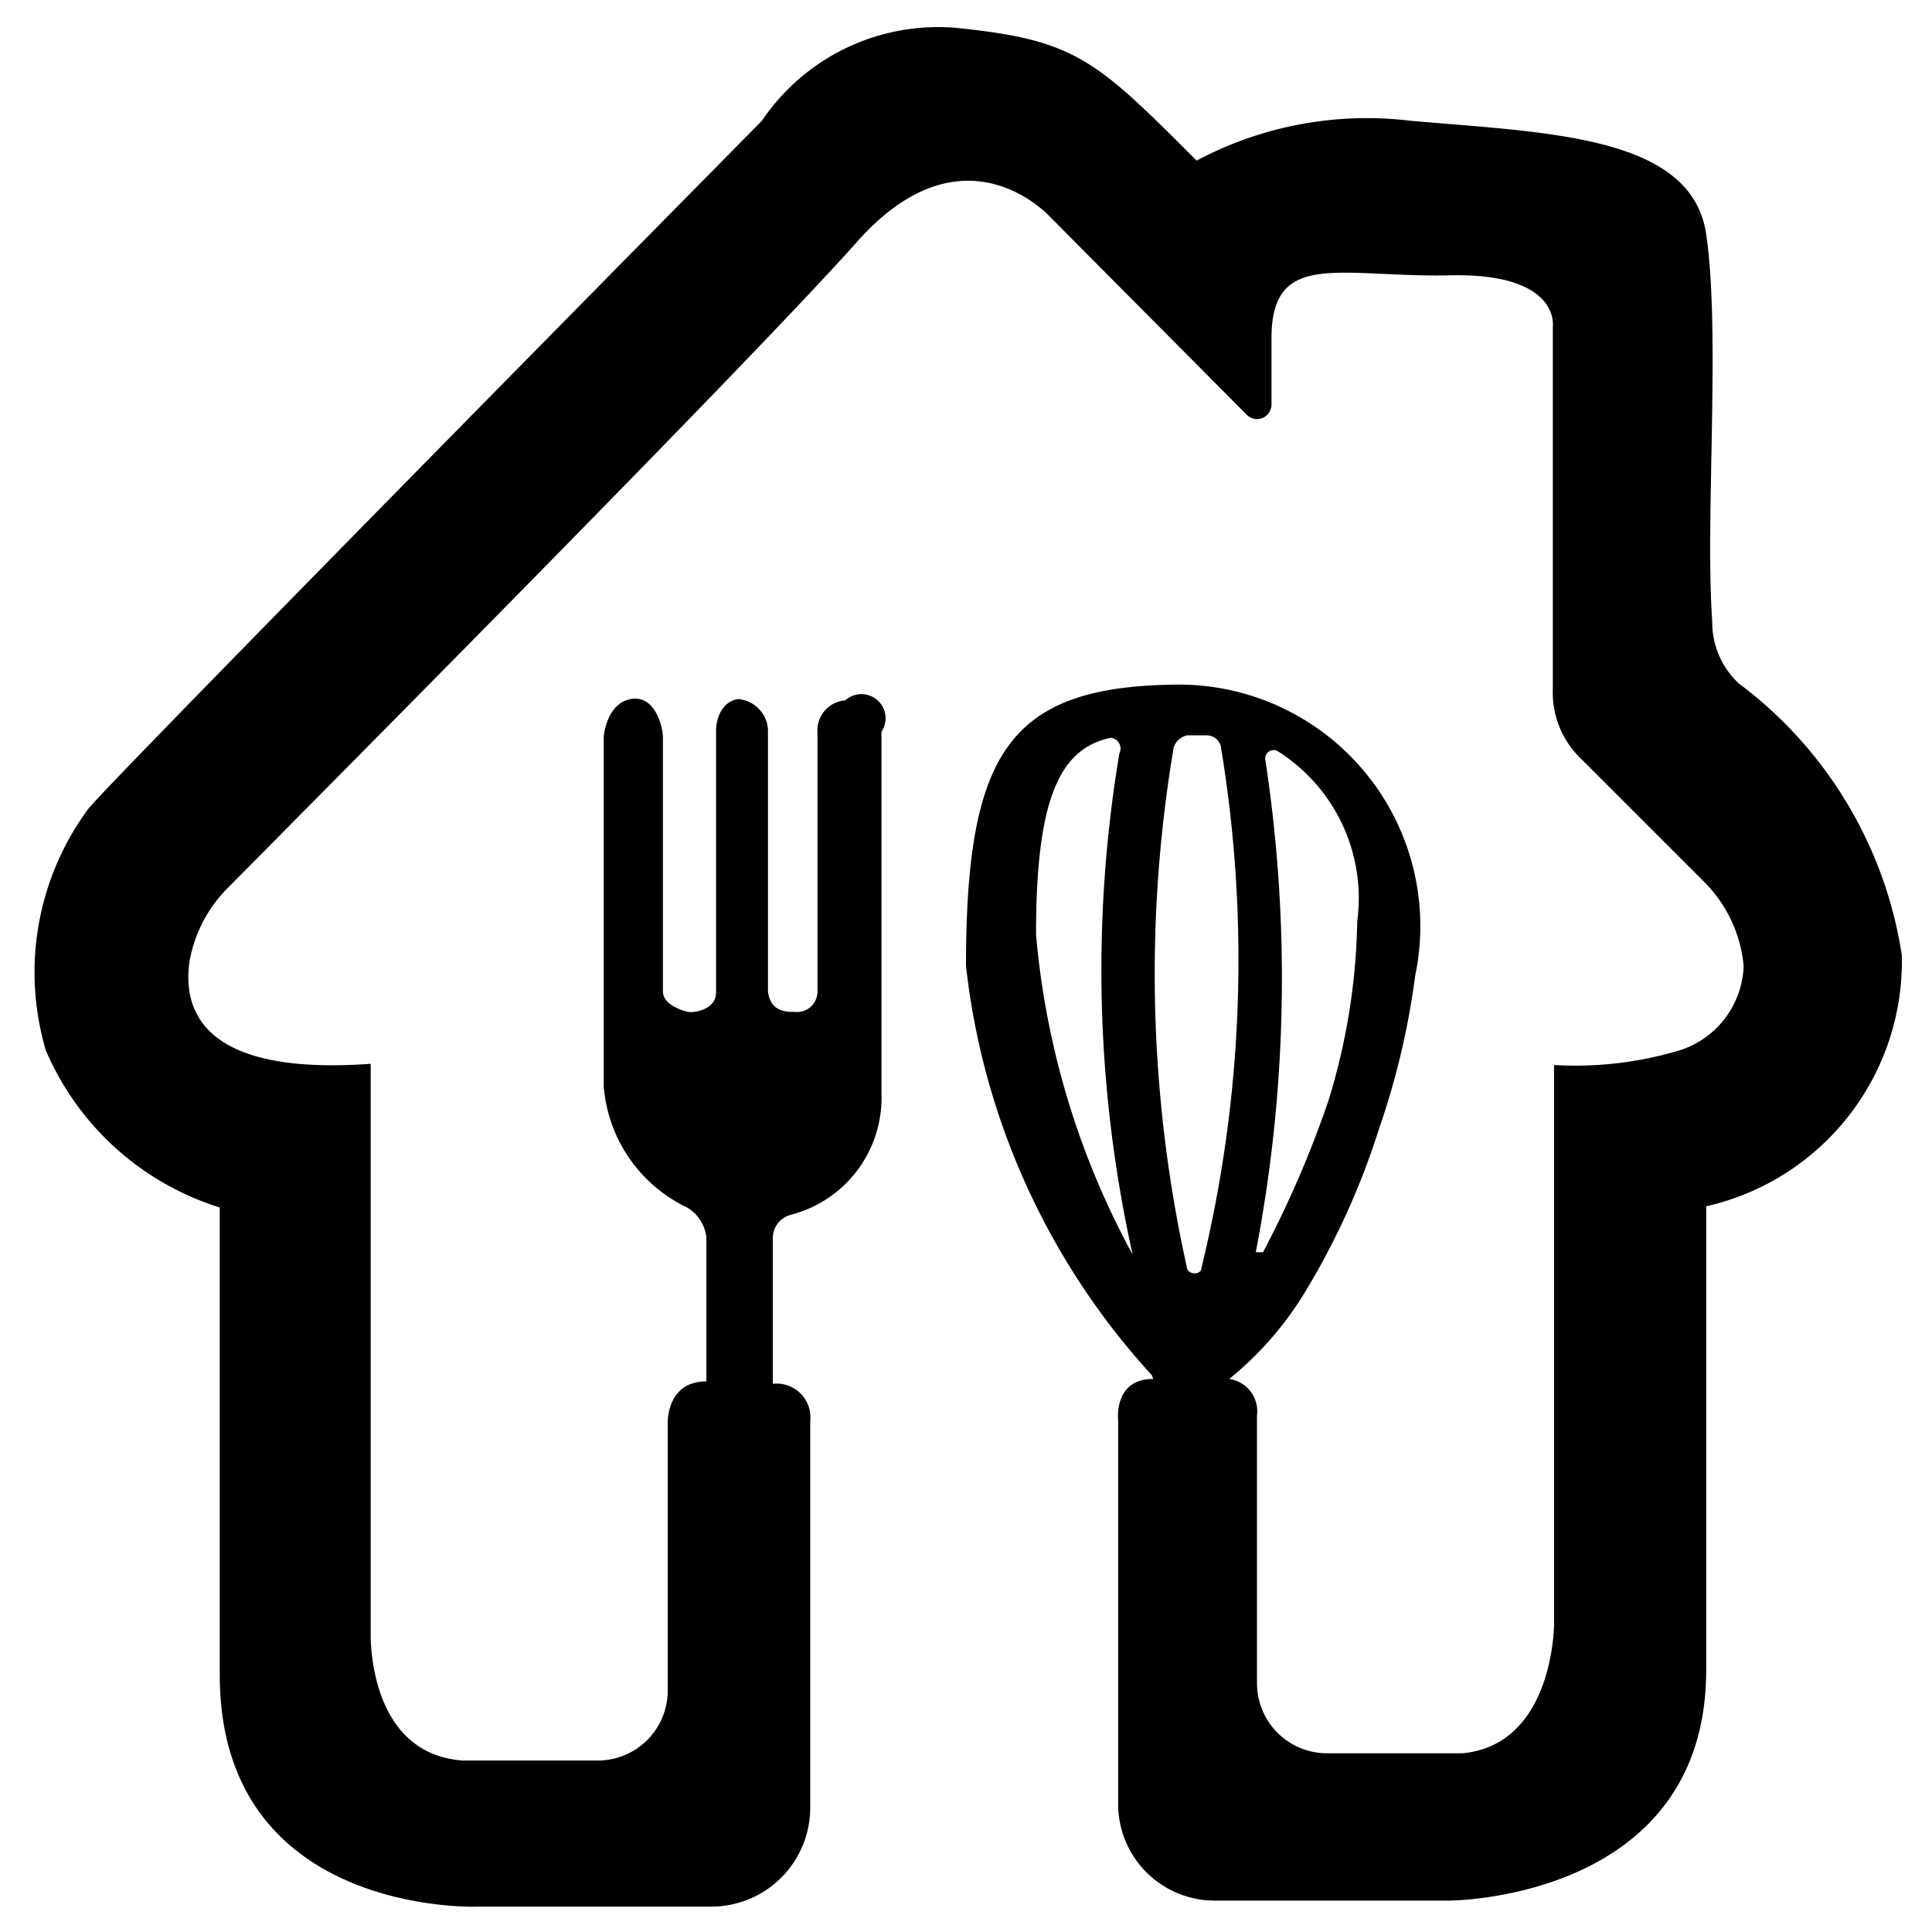 <svg xmlns="http://www.w3.org/2000/svg" viewBox="0 0 16 16" width="16" height="16"><path d="M9.55 11.42c-.33 0-.29.34-.29.34v3.18a.8.8 0 0 0 .81.8H12s2.13 0 2.13-1.91V9.99a2.08 2.08 0 0 0 1.62-2.08 3.46 3.46 0 0 0-1.35-2.25.69.69 0 0 1-.22-.51c-.06-.86.07-2.39-.05-3.21S12.82 1.1 11.68 1a3 3 0 0 0-1.77.33c-.84-.84-1-1-2-1.1a1.76 1.76 0 0 0-1.6.77S.89 6.49.73 6.7a2.28 2.28 0 0 0-.35 2A2.32 2.32 0 0 0 1.82 10v3.87c0 2 2.13 1.92 2.13 1.92h1.94a.82.82 0 0 0 .82-.82v-3.2a.28.28 0 0 0-.31-.31v-1.2a.2.2 0 0 1 .15-.2 1 1 0 0 0 .75-1v-3A.2.2 0 0 0 7 5.8a.25.25 0 0 0-.23.27v2.15a.17.17 0 0 1-.19.16c-.07 0-.2 0-.22-.17V6.04a.27.27 0 0 0-.24-.25c-.07 0-.18.07-.19.25v2.18c0 .14-.18.17-.23.16s-.21-.06-.21-.17v-2.1c0-.1-.07-.36-.27-.32S5 6.1 5 6.1V9a1.22 1.22 0 0 0 .69 1 .33.33 0 0 1 .16.25v1.19c-.33 0-.32.34-.32.34V14a.58.58 0 0 1-.58.58H3.83c-.8-.06-.76-1.07-.76-1.07v-4.7c-1.39.1-1.56-.44-1.5-.85a1.14 1.14 0 0 1 .33-.62C2.7 6.53 6.21 3 7.1 2s1.6-.2 1.6-.2l1.63 1.64a.12.12 0 0 0 .2-.09V2.8c0-.74.57-.5 1.48-.52s.85.42.85.42v3a.76.76 0 0 0 .24.59l1 1a1.13 1.13 0 0 1 .34.71.76.76 0 0 1-.57.71 3 3 0 0 1-1 .11v4.63s0 1-.76 1.07h-1.12a.58.58 0 0 1-.58-.58v-2.22a.27.27 0 0 0-.23-.3 2.79 2.79 0 0 0 .64-.74 6.24 6.24 0 0 0 .6-1.33 6.4 6.4 0 0 0 .3-1.27 2 2 0 0 0-2-2.41C8.36 5.69 8 6.23 8 8a6 6 0 0 0 1.54 3.39zm.93-5.12a.07.07 0 0 1 .1-.08 1.44 1.44 0 0 1 .66 1.41A5.31 5.31 0 0 1 11 9.12a8.73 8.73 0 0 1-.54 1.25h-.06a12 12 0 0 0 .08-4.07zm-.65-.21H10a.12.12 0 0 1 .11.09 10.77 10.77 0 0 1-.16 4.32c0 .06-.11.06-.12 0a11.25 11.25 0 0 1-.11-4.31.15.15 0 0 1 .11-.1zm-.56.15a10.87 10.87 0 0 0 .11 4.15 6.76 6.76 0 0 1-.8-2.65c0-1.09.18-1.54.62-1.63a.09.09 0 0 1 .07.13z"/></svg>